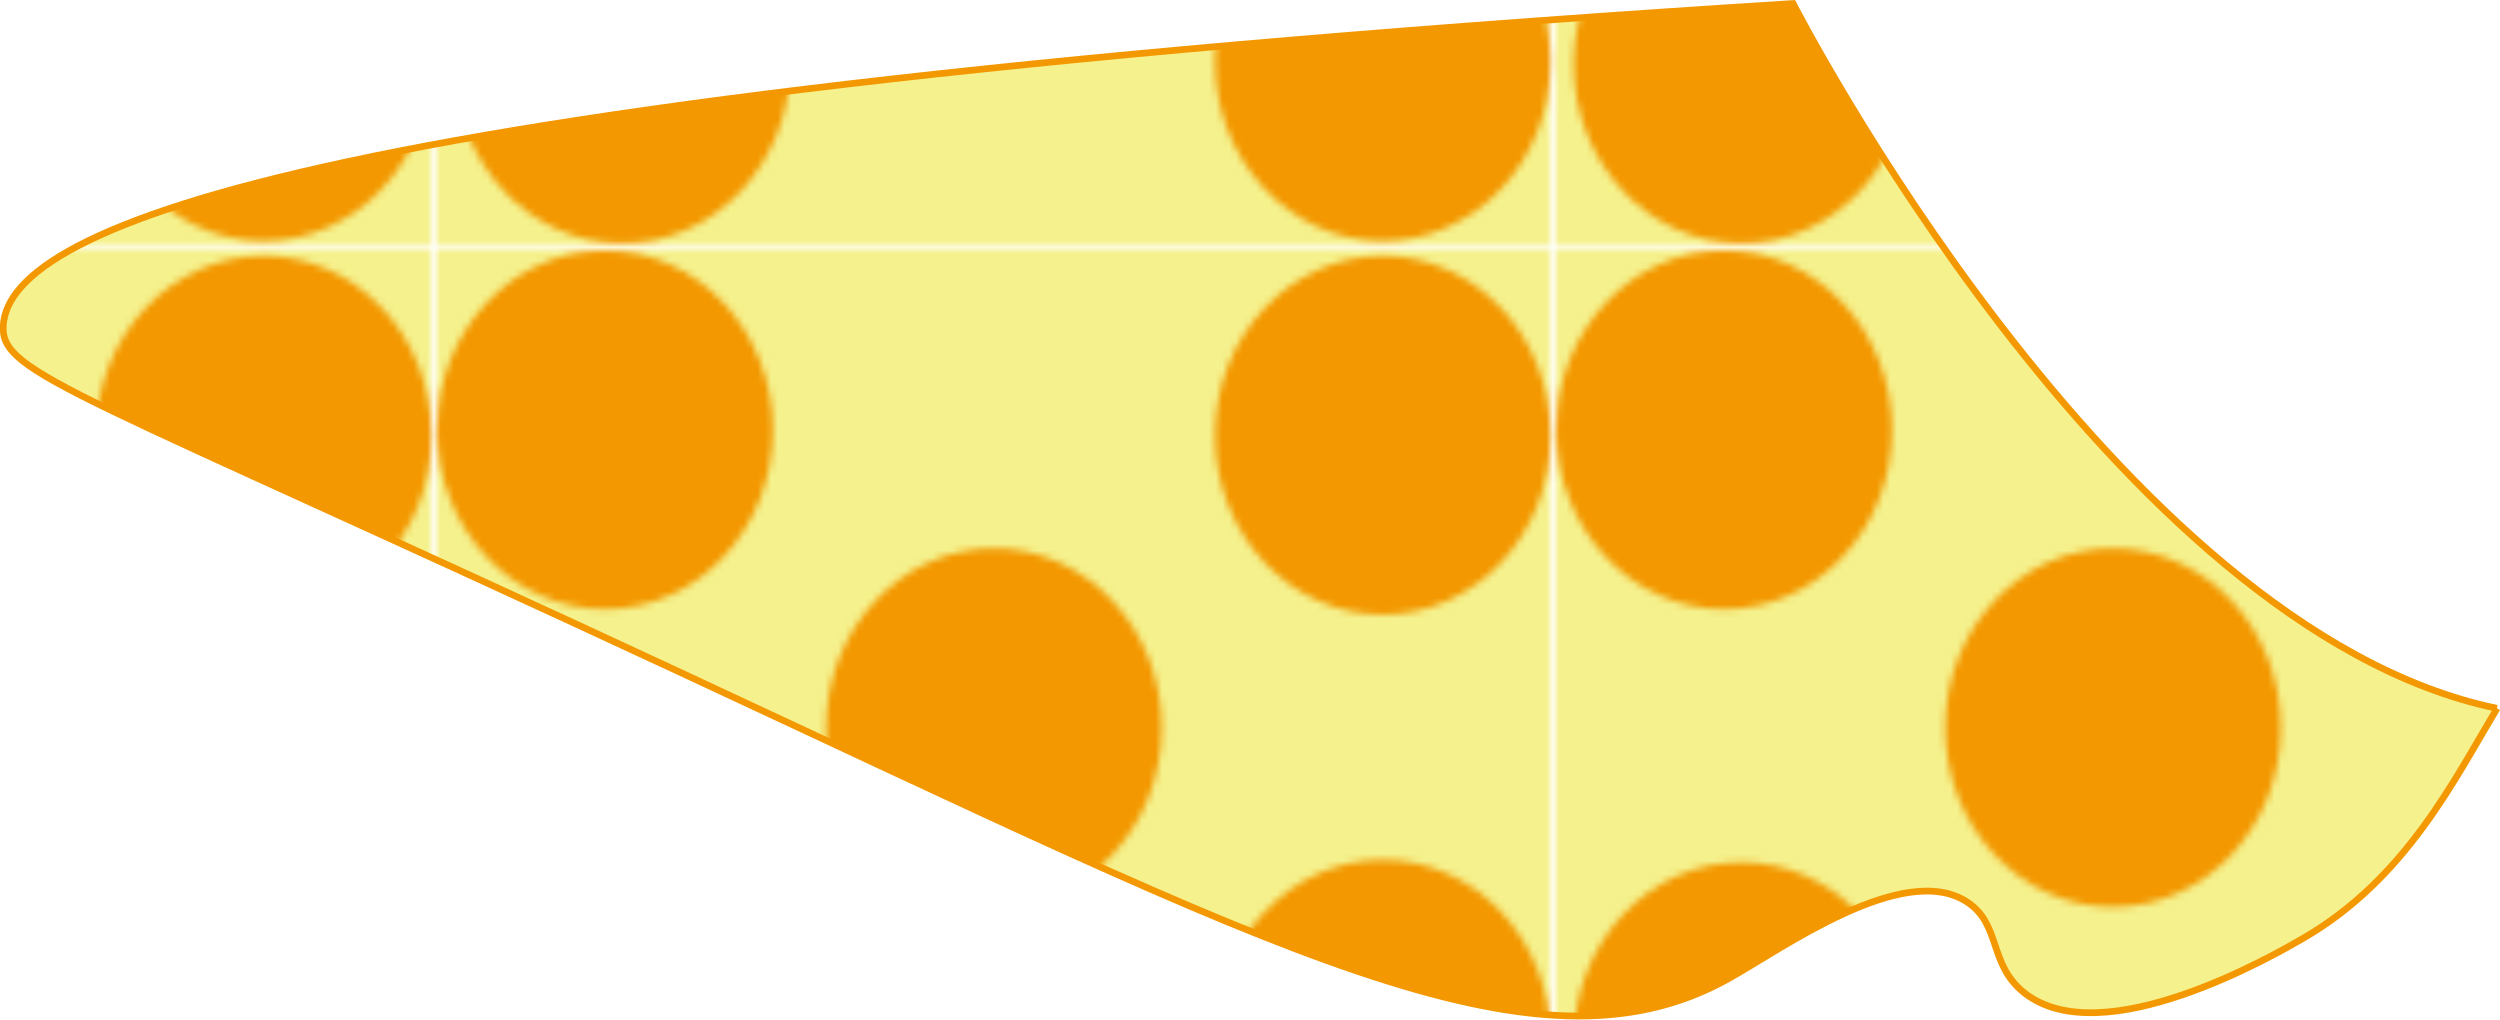 <svg id="圖層_5" data-name="圖層 5" xmlns="http://www.w3.org/2000/svg" xmlns:xlink="http://www.w3.org/1999/xlink" viewBox="0 0 370.84 151.23"><defs><style>.cls-1{fill:none;}.cls-2{fill:#f5f18c;}.cls-3{fill:#f39800;}.cls-4{stroke:#f39800;stroke-miterlimit:10;fill:url(#新增圖樣色票_5);}</style><pattern id="新增圖樣色票_5" data-name="新增圖樣色票 5" width="165.15" height="144.36" patternUnits="userSpaceOnUse" viewBox="0 0 165.15 144.36"><rect class="cls-1" width="165.15" height="144.36"/><rect class="cls-2" width="165.15" height="144.36"/><ellipse class="cls-3" cx="24.89" cy="26.59" rx="24.89" ry="26.59"/><ellipse class="cls-3" cx="27.47" cy="117.32" rx="24.89" ry="26.59"/><ellipse class="cls-3" cx="140.26" cy="116.96" rx="24.89" ry="26.59"/><ellipse class="cls-3" cx="82.57" cy="70.76" rx="24.89" ry="26.59"/><ellipse class="cls-3" cx="140.26" cy="27.39" rx="24.89" ry="26.59"/></pattern></defs><path class="cls-4" d="M471.55,357.89c-6.29,10.46-13.47,25.24-28.73,34.09-4.15,2.41-29.82,17.29-41.42,8.1-5.3-4.21-3.4-10.07-8.39-13.41-9.41-6.31-27.6,6.95-35.56,11.37-28.8,16-66.49-4.1-154.83-45.22-91-42.36-101.39-44.45-101-51.69.89-15,47-34,265.5-47.79,0,0,47.56,92.74,104.4,104.55" transform="translate(-101.14 -252.82)"/></svg>